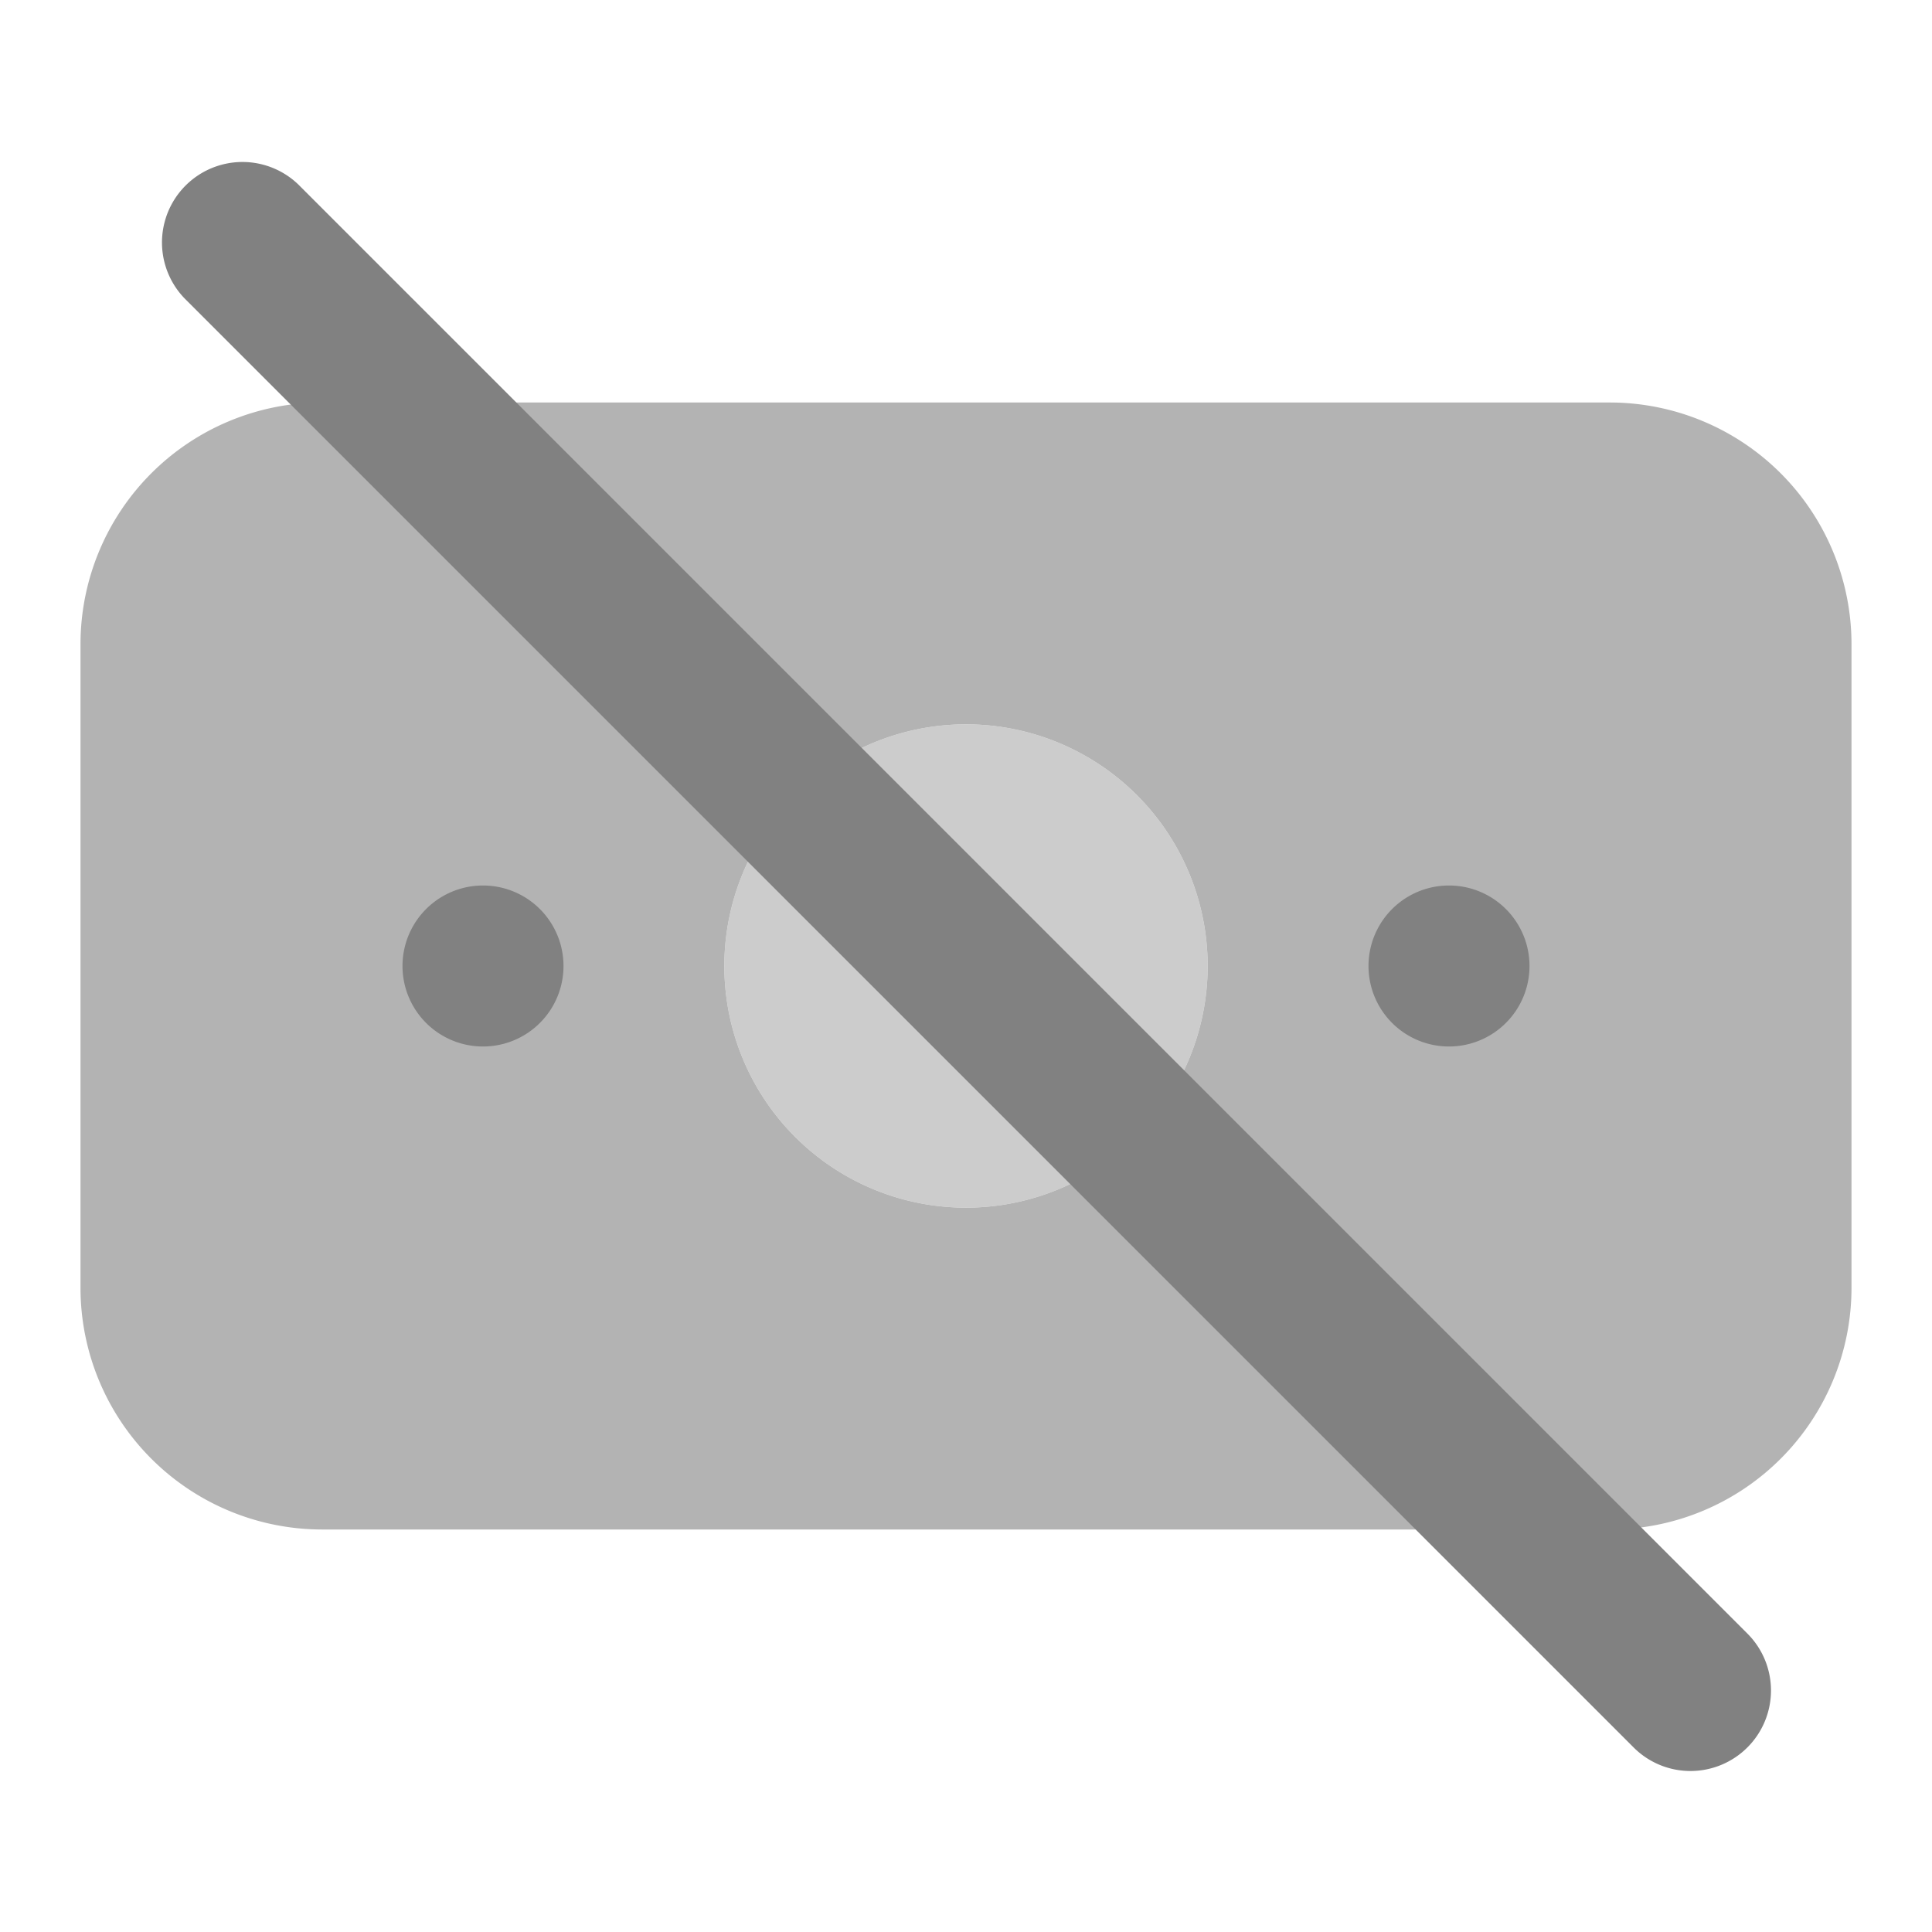 <svg xmlns="http://www.w3.org/2000/svg" width="24" height="24" fill="none" viewBox="0 0 24 24">
  <path fill="#CCC" d="M12 15.002a3.002 3.002 0 100-6.004 3.002 3.002 0 000 6.004z"/>
  <path fill="#B3B3B3" d="M20 5H4a3.003 3.003 0 00-3 3v8a3.003 3.003 0 003 3h16a3.003 3.003 0 003-3V8a3.003 3.003 0 00-3-3zm-8 10.002a3.002 3.002 0 110-6.004 3.002 3.002 0 010 6.004z"/>
  <path fill="#818181" d="M6 13a1 1 0 100-2 1 1 0 000 2zM18 13a1 1 0 100-2 1 1 0 000 2zM21 22a.997.997 0 01-.707-.293l-18-18a1 1 0 011.414-1.414l18 18A1 1 0 0121 22z"/>
</svg>

